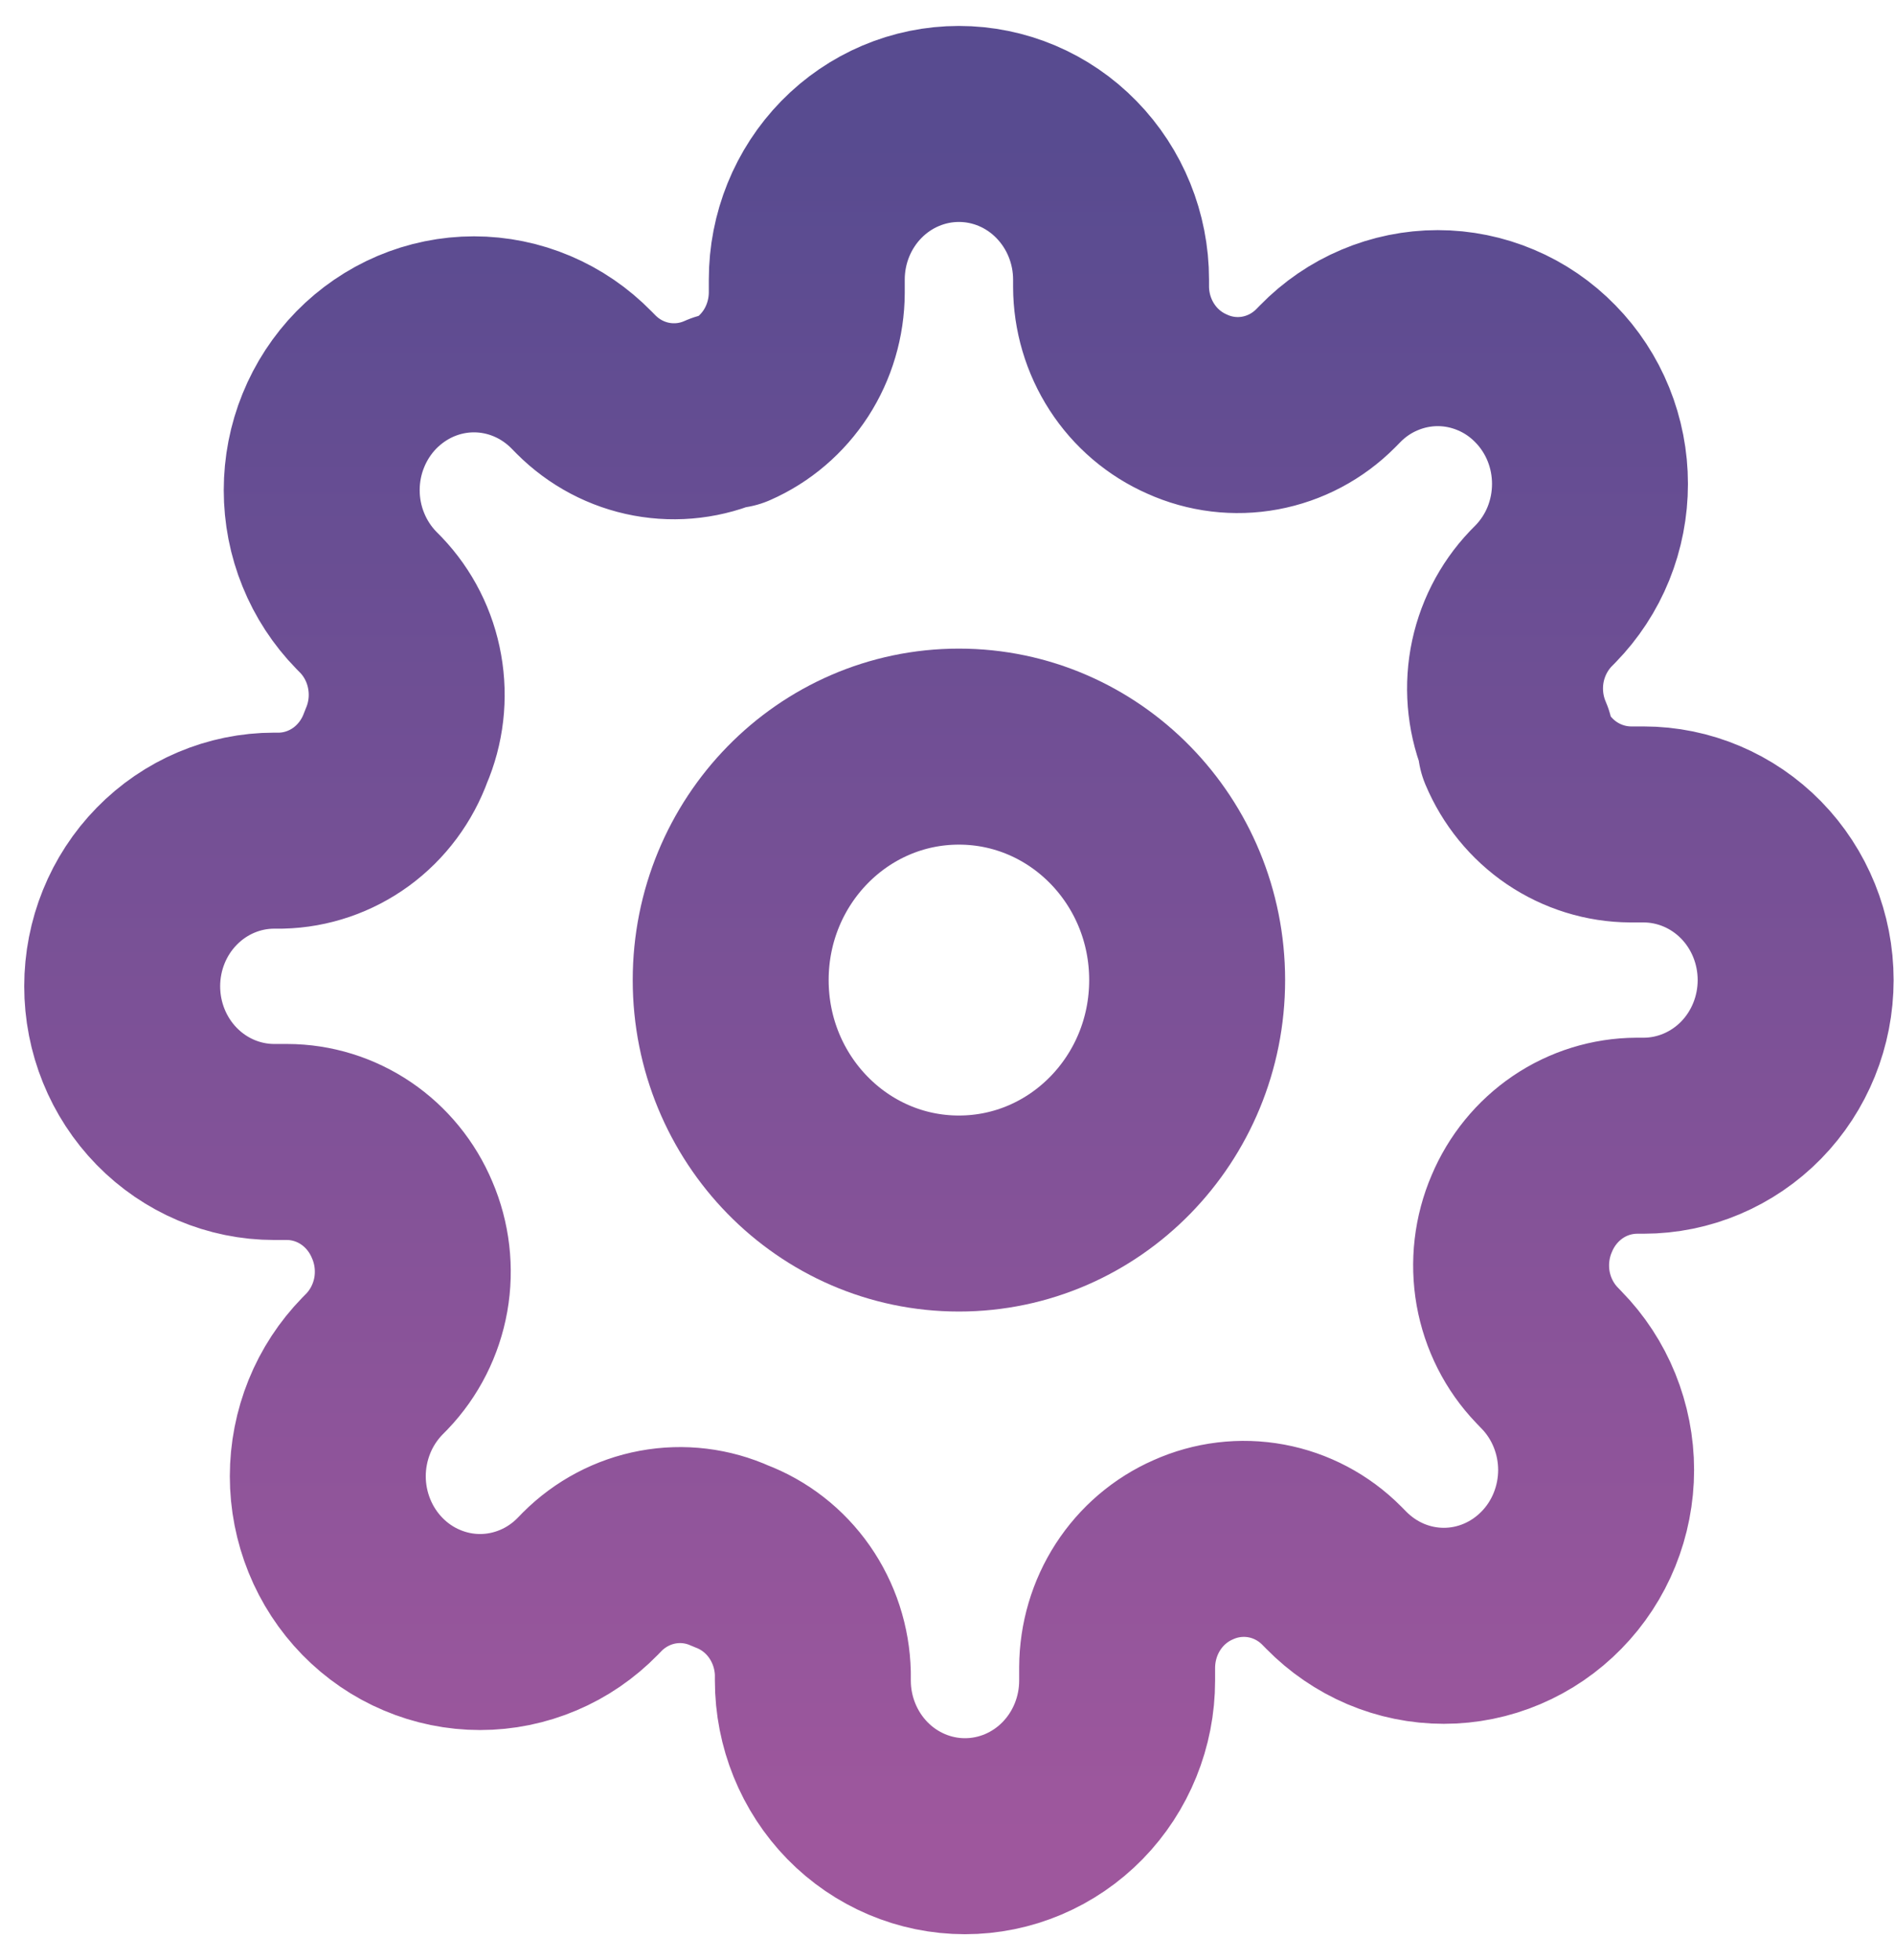 <svg width="29" height="30" viewBox="0 0 29 30" fill="none" xmlns="http://www.w3.org/2000/svg">
<path d="M14.682 18.573C16.612 18.573 18.177 16.974 18.177 15C18.177 13.026 16.612 11.427 14.682 11.427C12.753 11.427 11.188 13.026 11.188 15C11.188 16.974 12.753 18.573 14.682 18.573Z" stroke="url(#paint0_linear)" stroke-width="3" stroke-linecap="round" stroke-linejoin="round"/>
<path d="M23.301 18.573C23.146 18.933 23.1 19.331 23.168 19.718C23.237 20.104 23.417 20.461 23.686 20.741L23.755 20.813C23.972 21.034 24.144 21.297 24.261 21.586C24.378 21.875 24.439 22.185 24.439 22.498C24.439 22.811 24.378 23.122 24.261 23.411C24.144 23.7 23.972 23.963 23.755 24.184C23.539 24.405 23.282 24.581 22.999 24.701C22.717 24.821 22.413 24.883 22.107 24.883C21.801 24.883 21.498 24.821 21.215 24.701C20.933 24.581 20.676 24.405 20.459 24.184L20.389 24.113C20.115 23.838 19.766 23.654 19.389 23.584C19.011 23.514 18.621 23.561 18.27 23.719C17.925 23.87 17.631 24.121 17.424 24.441C17.218 24.76 17.107 25.135 17.105 25.518V25.721C17.105 26.352 16.86 26.958 16.423 27.405C15.986 27.852 15.393 28.103 14.775 28.103C14.158 28.103 13.565 27.852 13.128 27.405C12.692 26.958 12.446 26.352 12.446 25.721V25.613C12.437 25.219 12.312 24.837 12.088 24.516C11.864 24.195 11.55 23.951 11.188 23.815C10.837 23.656 10.447 23.609 10.069 23.679C9.692 23.749 9.343 23.933 9.068 24.208L8.999 24.279C8.782 24.501 8.525 24.677 8.243 24.796C7.96 24.916 7.657 24.978 7.351 24.978C7.044 24.978 6.741 24.916 6.459 24.796C6.176 24.677 5.919 24.501 5.702 24.279C5.486 24.058 5.314 23.795 5.197 23.506C5.08 23.217 5.019 22.907 5.019 22.594C5.019 22.281 5.08 21.971 5.197 21.681C5.314 21.392 5.486 21.13 5.702 20.908L5.772 20.837C6.041 20.556 6.221 20.199 6.29 19.813C6.358 19.427 6.312 19.028 6.157 18.669C6.009 18.317 5.764 18.016 5.451 17.804C5.139 17.593 4.773 17.479 4.398 17.478H4.2C3.582 17.478 2.99 17.227 2.553 16.78C2.116 16.333 1.871 15.727 1.871 15.095C1.871 14.463 2.116 13.857 2.553 13.411C2.99 12.964 3.582 12.713 4.2 12.713H4.305C4.69 12.704 5.064 12.576 5.378 12.347C5.692 12.117 5.93 11.797 6.064 11.426C6.219 11.067 6.265 10.669 6.196 10.282C6.128 9.896 5.948 9.539 5.679 9.258L5.609 9.187C5.393 8.966 5.221 8.703 5.104 8.414C4.986 8.125 4.926 7.815 4.926 7.502C4.926 7.188 4.986 6.878 5.104 6.589C5.221 6.3 5.393 6.037 5.609 5.816C5.826 5.595 6.083 5.419 6.365 5.299C6.648 5.179 6.951 5.117 7.257 5.117C7.563 5.117 7.867 5.179 8.149 5.299C8.432 5.419 8.689 5.595 8.905 5.816L8.975 5.887C9.25 6.162 9.598 6.346 9.976 6.416C10.354 6.486 10.744 6.439 11.095 6.281H11.188C11.533 6.13 11.826 5.879 12.034 5.559C12.24 5.24 12.351 4.865 12.353 4.482V4.279C12.353 3.648 12.598 3.042 13.035 2.595C13.472 2.148 14.065 1.897 14.682 1.897C15.3 1.897 15.893 2.148 16.329 2.595C16.766 3.042 17.012 3.648 17.012 4.279V4.387C17.013 4.77 17.124 5.144 17.331 5.464C17.538 5.784 17.832 6.034 18.177 6.185C18.528 6.344 18.918 6.391 19.295 6.321C19.673 6.251 20.022 6.067 20.296 5.792L20.366 5.721C20.582 5.499 20.839 5.323 21.122 5.204C21.405 5.084 21.708 5.022 22.014 5.022C22.32 5.022 22.623 5.084 22.906 5.204C23.189 5.323 23.446 5.499 23.662 5.721C23.879 5.942 24.051 6.205 24.168 6.494C24.285 6.783 24.345 7.093 24.345 7.406C24.345 7.719 24.285 8.029 24.168 8.319C24.051 8.608 23.879 8.87 23.662 9.092L23.592 9.163C23.324 9.444 23.144 9.801 23.075 10.187C23.007 10.573 23.053 10.972 23.208 11.331V11.426C23.356 11.779 23.601 12.079 23.913 12.291C24.226 12.502 24.592 12.616 24.967 12.618H25.165C25.782 12.618 26.375 12.869 26.812 13.315C27.249 13.762 27.494 14.368 27.494 15C27.494 15.632 27.249 16.238 26.812 16.685C26.375 17.131 25.782 17.382 25.165 17.382H25.06C24.685 17.384 24.319 17.497 24.006 17.709C23.694 17.921 23.449 18.221 23.301 18.573Z" stroke="url(#paint1_linear)" stroke-width="3" stroke-linecap="round" stroke-linejoin="round"/>
<defs>
<linearGradient id="paint0_linear" x1="14.682" y1="1.897" x2="14.682" y2="28.103" gradientUnits="userSpaceOnUse">
<stop offset="0.01" stop-color="#584B90"/>
<stop offset="1" stop-color="#9E579D"/>
<stop offset="1" stop-color="#9E579D"/>
</linearGradient>
<linearGradient id="paint1_linear" x1="14.682" y1="1.897" x2="14.682" y2="28.103" gradientUnits="userSpaceOnUse">
<stop offset="0.01" stop-color="#584B90"/>
<stop offset="1" stop-color="#9E579D"/>
<stop offset="1" stop-color="#9E579D"/>
</linearGradient>
</defs>
</svg>
